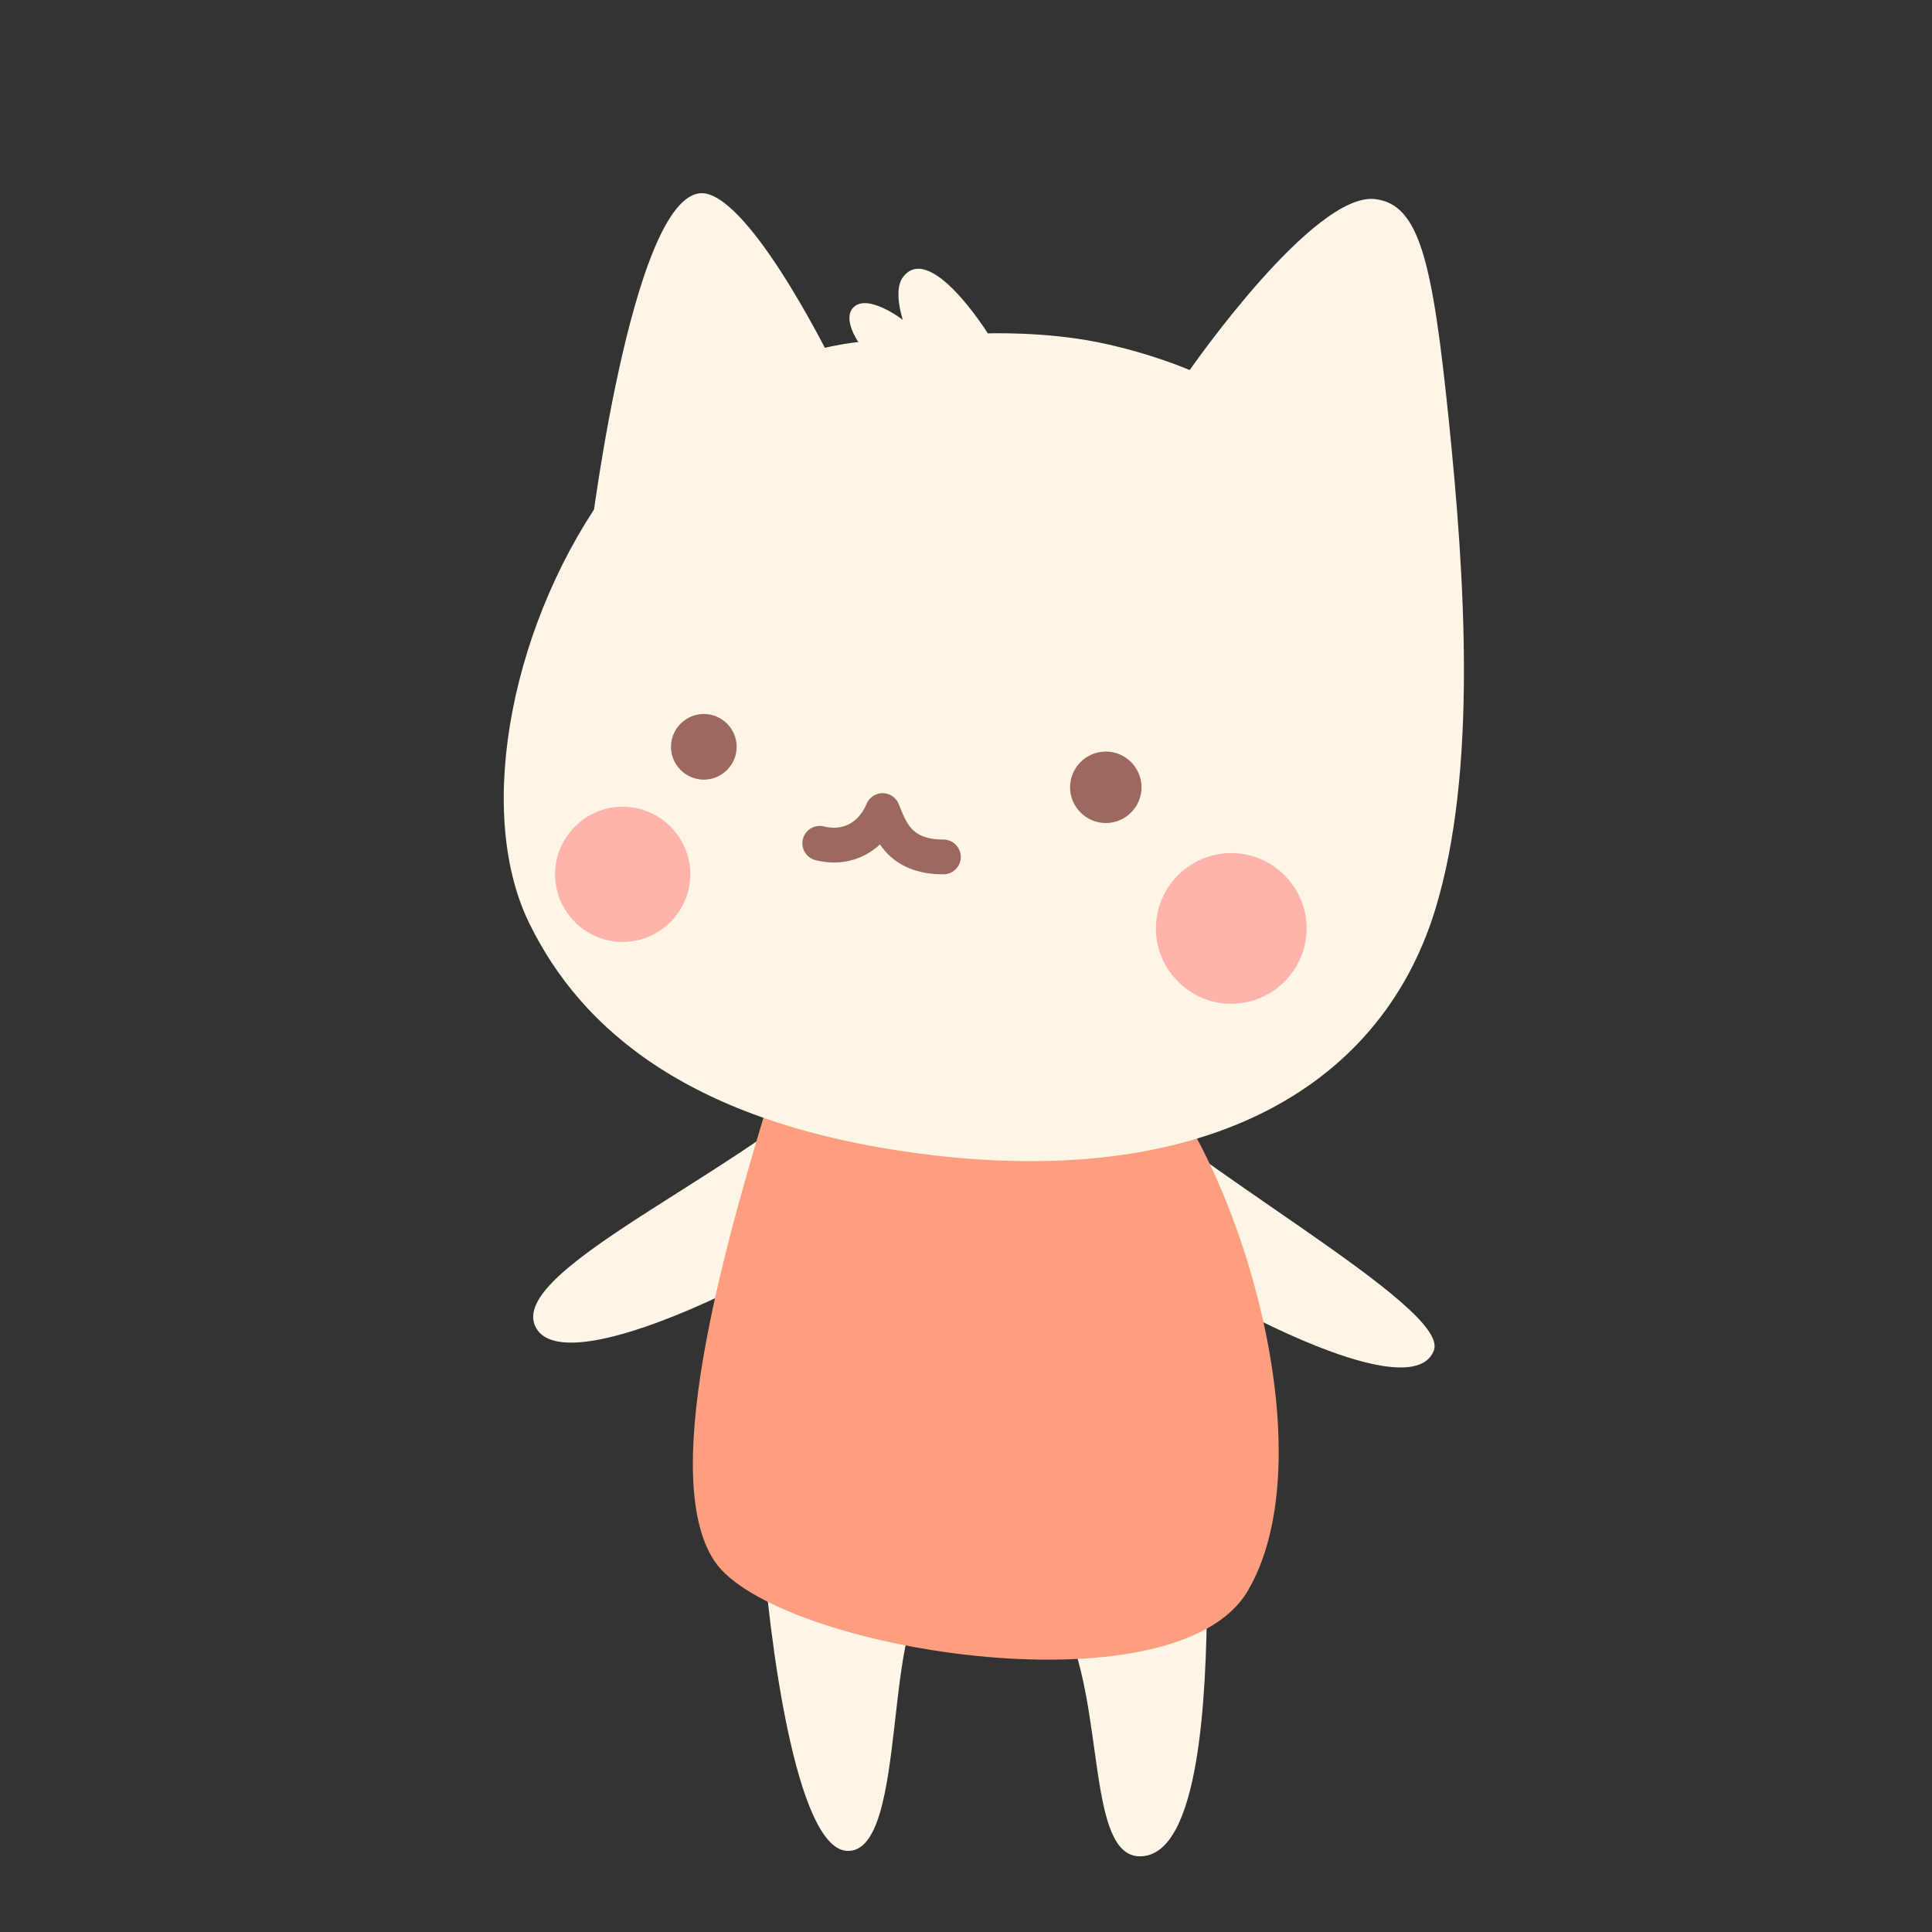 <svg xmlns:xlink="http://www.w3.org/1999/xlink" xmlns="http://www.w3.org/2000/svg" viewBox="0 0 1000 1000" width="1000" height="1000" preserveAspectRatio="xMidYMid meet" style="width: 100%; height: 100%; transform: translate3d(0px, 0px, 0px);"><rect x="0" y="0" width="1000" height="1000" fill="#333333" stroke="none"/><defs><clipPath id="__lottie_element_496"><rect width="1000" height="1000" x="0" y="0"></rect></clipPath><clipPath id="__lottie_element_498"><path d="M0,0 L1000,0 L1000,1000 L0,1000z"></path></clipPath><clipPath id="__lottie_element_506"><path d="M0,0 L1000,0 L1000,1000 L0,1000z"></path></clipPath><clipPath id="__lottie_element_511"><path d="M0,0 L1000,0 L1000,1000 L0,1000z"></path></clipPath><clipPath id="__lottie_element_520"><path d="M0,0 L1000,0 L1000,1000 L0,1000z"></path></clipPath><clipPath id="__lottie_element_526"><path d="M0,0 L1000,0 L1000,1000 L0,1000z"></path></clipPath><clipPath id="__lottie_element_536"><path d="M0,0 L1000,0 L1000,1000 L0,1000z"></path></clipPath><clipPath id="__lottie_element_546"><path d="M0,0 L1000,0 L1000,1000 L0,1000z"></path></clipPath><clipPath id="__lottie_element_561"><path d="M0,0 L1000,0 L1000,1000 L0,1000z"></path></clipPath><clipPath id="__lottie_element_570"><path d="M0,0 L1000,0 L1000,1000 L0,1000z"></path></clipPath><clipPath id="__lottie_element_576"><path d="M0,0 L1000,0 L1000,1000 L0,1000z"></path></clipPath><clipPath id="__lottie_element_586"><path d="M0,0 L1000,0 L1000,1000 L0,1000z"></path></clipPath><clipPath id="__lottie_element_596"><path d="M0,0 L1000,0 L1000,1000 L0,1000z"></path></clipPath><clipPath id="__lottie_element_605"><path d="M0,0 L1000,0 L1000,1000 L0,1000z"></path></clipPath><clipPath id="__lottie_element_614"><path d="M0,0 L1000,0 L1000,1000 L0,1000z"></path></clipPath><clipPath id="__lottie_element_622"><path d="M0,0 L1000,0 L1000,1000 L0,1000z"></path></clipPath><clipPath id="__lottie_element_630"><path d="M0,0 L1000,0 L1000,1000 L0,1000z"></path></clipPath><clipPath id="__lottie_element_638"><path d="M0,0 L1000,0 L1000,1000 L0,1000z"></path></clipPath><clipPath id="__lottie_element_646"><path d="M0,0 L1000,0 L1000,1000 L0,1000z"></path></clipPath></defs><g clip-path="url(#__lottie_element_496)"><g transform="matrix(1,0,0,1,0,0)" opacity="1" style="display: block;"><g opacity="1" transform="matrix(1,0,0,1,0,0)"><path fill="#FFFFFF" fill-opacity="0" d=" M1000,0 C1000,0 1000,1000 1000,1000 C1000,1000 0,1000 0,1000 C0,1000 0,0 0,0 C0,0 1000,0 1000,0z"></path></g></g><g clip-path="url(#__lottie_element_646)" transform="matrix(1,0,0,1,0,0)" opacity="1" style="display: block;"><g transform="matrix(0.948,-0.317,0.317,0.948,251.06,609.01)" opacity="1" style="display: block;"><g opacity="1" transform="matrix(1,0,0,1,0,0)"><path fill="#FFF5E6" fill-opacity="1" d=" M0.199,82.612 C-6.201,47.412 143.309,39.999 208.81,0 C208.81,0 201.31,72.999 201.31,72.999 C158.809,91.998 6.599,117.811 0.199,82.612 C0.199,82.612 0.199,82.612 0.199,82.612z"></path></g></g></g><g clip-path="url(#__lottie_element_638)" transform="matrix(1,0,0,1,0,0)" opacity="1" style="display: block;"><g transform="matrix(0.998,0.065,-0.065,0.998,566.85,554.71)" opacity="1" style="display: block;"><g opacity="1" transform="matrix(1,0,0,1,0,0)"><path fill="#FFF5E6" fill-opacity="1" d=" M184.318,132.489 C191.211,109.415 49.001,44.999 0,0 C0,0 0,70.999 0,70.999 C12,87.999 172.817,170.989 184.318,132.489 C184.318,132.489 184.318,132.489 184.318,132.489z"></path></g></g></g><g clip-path="url(#__lottie_element_630)" transform="matrix(1,0,0,1,0,0)" opacity="1" style="display: block;"><g transform="matrix(1,0,0,1,394.29,794)" opacity="1" style="display: block;"><g opacity="1" transform="matrix(1,0,0,1,0,0)"><path fill="#FFF5E6" fill-opacity="1" d=" M44.002,163.998 C17.601,162.398 3.667,53.999 0,0 C39.502,9 112.806,27.7 90.005,30.5 C61.503,33.999 77.004,165.997 44.002,163.998 C44.002,163.998 44.002,163.998 44.002,163.998z"></path></g></g></g><g clip-path="url(#__lottie_element_622)" transform="matrix(1,0,0,1,0,0)" opacity="1" style="display: block;"><g transform="matrix(1,0,0,1,551.79,828)" opacity="1" style="display: block;"><g opacity="1" transform="matrix(1,0,0,1,0,0)"><path fill="#FFF5E6" fill-opacity="1" d=" M38.263,132.83 C11,132.83 20,57.501 0,14 C0,14 73,0 73,0 C72.497,47.584 69.606,132.83 38.263,132.83 C38.263,132.83 38.263,132.83 38.263,132.83z"></path></g></g></g><g clip-path="url(#__lottie_element_614)" transform="matrix(1,0,0,1,0,0)" opacity="1" style="display: block;"><g transform="matrix(1,0,0,1,358.63,561.5)" opacity="1" style="display: block;"><g opacity="1" transform="matrix(1,0,0,1,0,0)"><path fill="#FF9E7F" fill-opacity="1" d=" M11.166,246.497 C-19.334,200.747 19.999,71.666 41.665,0 C41.665,0 243.662,0 243.662,0 C289.661,62.666 325.161,197.597 287.162,261.996 C249.162,326.396 41.665,292.246 11.166,246.497 C11.166,246.497 11.166,246.497 11.166,246.497z"></path></g></g></g><g clip-path="url(#__lottie_element_498)" transform="matrix(1,0,0,1,0,0)" opacity="1" style="display: block;"><g clip-path="url(#__lottie_element_506)" transform="matrix(1,0,0,1,0,0)" opacity="1" style="display: block;"><g clip-path="url(#__lottie_element_605)" transform="matrix(1,0,0,1,0,0)" opacity="1" style="display: block;"><g transform="matrix(1,0,0,1,305.8,100)" opacity="1" style="display: block;"><g opacity="1" transform="matrix(1,0,0,1,0,0)"><path fill="#FFF5E6" fill-opacity="1" d=" M61,0.552 C23,-11.447 0,176.05 0,176.05 C0,176.05 126.5,90.551 126.5,90.551 C126.5,90.551 86.857,8.718 61,0.552 C61,0.552 61,0.552 61,0.552z"></path></g></g></g><g clip-path="url(#__lottie_element_596)" transform="matrix(1,0,0,1,0,0)" opacity="1" style="display: block;"><g transform="matrix(1,0,0,1,260.74,102.94)" opacity="1" style="display: block;"><g opacity="1" transform="matrix(1,0,0,1,0,0)"><path fill="#FFF5E6" fill-opacity="1" d=" M215.054,494.119 C97.555,478.618 40.255,430.618 13.055,374.618 C-15.695,315.425 5.055,216.117 55.555,148.116 C106.054,80.115 183.554,74.115 183.554,74.115 C183.554,74.115 175.071,62.006 181.054,56.115 C188.535,48.751 206.554,62.615 206.554,62.615 C206.554,62.615 201.458,47.532 206.554,40.615 C220.553,21.615 250.553,69.615 250.553,69.615 C250.553,69.615 279.553,68.615 307.053,74.115 C334.553,79.615 355.053,88.615 355.053,88.615 C355.053,88.615 419.052,-3.695 451.052,0.115 C474.052,2.853 480.707,32.615 489.052,113.616 C497.552,196.116 504.052,296.617 482.052,368.118 C452.998,462.544 358.891,513.093 215.054,494.119 C215.054,494.119 215.054,494.119 215.054,494.119z"></path></g></g></g><g clip-path="url(#__lottie_element_561)" transform="matrix(1,0,0,1,0,0)" opacity="1" style="display: block;"><g clip-path="url(#__lottie_element_570)" transform="matrix(1,0,0,1,0,0)" opacity="1" style="display: block;"><g clip-path="url(#__lottie_element_586)" transform="matrix(1,0,0,1,0,0)" opacity="1" style="display: block;"><g transform="matrix(1,0,0,1,347.3,369.55)" opacity="1" style="display: block;"><g opacity="1" transform="matrix(1,0,0,1,0,0)"><path fill="#9D695E" fill-opacity="1" d=" M17,34 C26.35,34 34,26.35 34,17 C34,7.65 26.35,0 17,0 C7.65,0 0,7.65 0,17 C0,26.35 7.65,34 17,34z"></path></g></g></g><g clip-path="url(#__lottie_element_576)" transform="matrix(1,0,0,1,0,0)" opacity="1" style="display: block;"><g transform="matrix(1,0,0,1,553.86,389)" opacity="1" style="display: block;"><g opacity="1" transform="matrix(1,0,0,1,0,0)"><path fill="#9D695E" fill-opacity="1" d=" M18.5,37 C28.675,37 37,28.675 37,18.5 C37,8.325 28.675,0 18.5,0 C8.325,0 0,8.325 0,18.5 C0,28.675 8.325,37 18.5,37z"></path></g></g></g></g><g transform="matrix(1,0,0,1,347.3,369.55)" opacity="1" style="display: block;"><g opacity="1" transform="matrix(1,0,0,1,0,0)"><path fill="rgb(0,0,0)" fill-opacity="0" d=" M243.56,0 C243.56,0 243.56,56.45 243.56,56.45 C243.56,56.45 0,56.45 0,56.45 C0,56.45 0,0 0,0 C0,0 243.56,0 243.56,0z"></path></g></g></g><g clip-path="url(#__lottie_element_546)" transform="matrix(1,0,0,1,0,0)" opacity="1" style="display: block;"><g transform="matrix(1,0,0,1,424.3,419.55)" opacity="1" style="display: block;"><g opacity="1" transform="matrix(1,0,0,1,0,0)"><path fill="rgb(0,0,0)" fill-opacity="0" d=" M0,16.941 C15.059,20.706 27.259,12.8 32.529,0 C36.294,8.941 40.471,24 64,24"></path></g></g><g transform="matrix(1,0,0,1,424.3,419.55)" opacity="1" style="display: block;"><g opacity="1" transform="matrix(1,0,0,1,0,0)"><path stroke-linecap="round" stroke-linejoin="round" fill-opacity="0" stroke="#9D695E" stroke-opacity="1" stroke-width="18px" d=" M0,16.941 C15.059,20.706 27.259,12.8 32.529,0 C36.294,8.941 40.471,24 64,24"></path></g></g><g transform="matrix(1,0,0,1,0,0)" opacity="1" style="display: block;"><g opacity="1" transform="matrix(1,0,0,1,0,0)"><path fill="rgb(0,0,0)" fill-opacity="0" d=" M1000,0 C1000,0 1000,1000 1000,1000 C1000,1000 0,1000 0,1000 C0,1000 0,0 0,0 C0,0 1000,0 1000,0z"></path></g></g></g><g clip-path="url(#__lottie_element_511)" transform="matrix(1,0,0,1,0,0)" opacity="1" style="display: block;"><g clip-path="url(#__lottie_element_520)" transform="matrix(1,0,0,1,0,0)" opacity="1" style="display: block;"><g clip-path="url(#__lottie_element_536)" transform="matrix(1,0,0,1,0,0)" opacity="1" style="display: block;"><g transform="matrix(1,0,0,1,287.3,417.55)" opacity="1" style="display: block;"><g opacity="1" transform="matrix(1,0,0,1,0,0)"><path fill="#FFB3AB" fill-opacity="1" d=" M35,70 C54.25,70 70,54.25 70,35 C70,15.75 54.25,0 35,0 C15.75,0 0,15.75 0,35 C0,54.25 15.75,70 35,70z"></path></g></g></g><g clip-path="url(#__lottie_element_526)" transform="matrix(1,0,0,1,0,0)" opacity="1" style="display: block;"><g transform="matrix(1,0,0,1,598.3,441.55)" opacity="1" style="display: block;"><g opacity="1" transform="matrix(1,0,0,1,0,0)"><path fill="#FFB3AB" fill-opacity="1" d=" M39,78 C60.45,78 78,60.45 78,39 C78,17.55 60.45,0 39,0 C17.55,0 0,17.55 0,39 C0,60.45 17.55,78 39,78z"></path></g></g></g></g><g transform="matrix(1,0,0,1,287.3,417.55)" opacity="1" style="display: block;"><g opacity="1" transform="matrix(1,0,0,1,0,0)"><path fill="rgb(0,0,0)" fill-opacity="0" d=" M389,0 C389,0 389,102 389,102 C389,102 0,102 0,102 C0,102 0,0 0,0 C0,0 389,0 389,0z"></path></g></g></g></g><g transform="matrix(1,0,0,1,260.74,100)" opacity="1" style="display: block;"><g opacity="1" transform="matrix(1,0,0,1,0,0)"><path fill="rgb(0,0,0)" fill-opacity="0" d=" M496.99,0 C496.99,0 496.99,501 496.99,501 C496.99,501 0,501 0,501 C0,501 0,0 0,0 C0,0 496.99,0 496.99,0z"></path></g></g></g></g></svg>